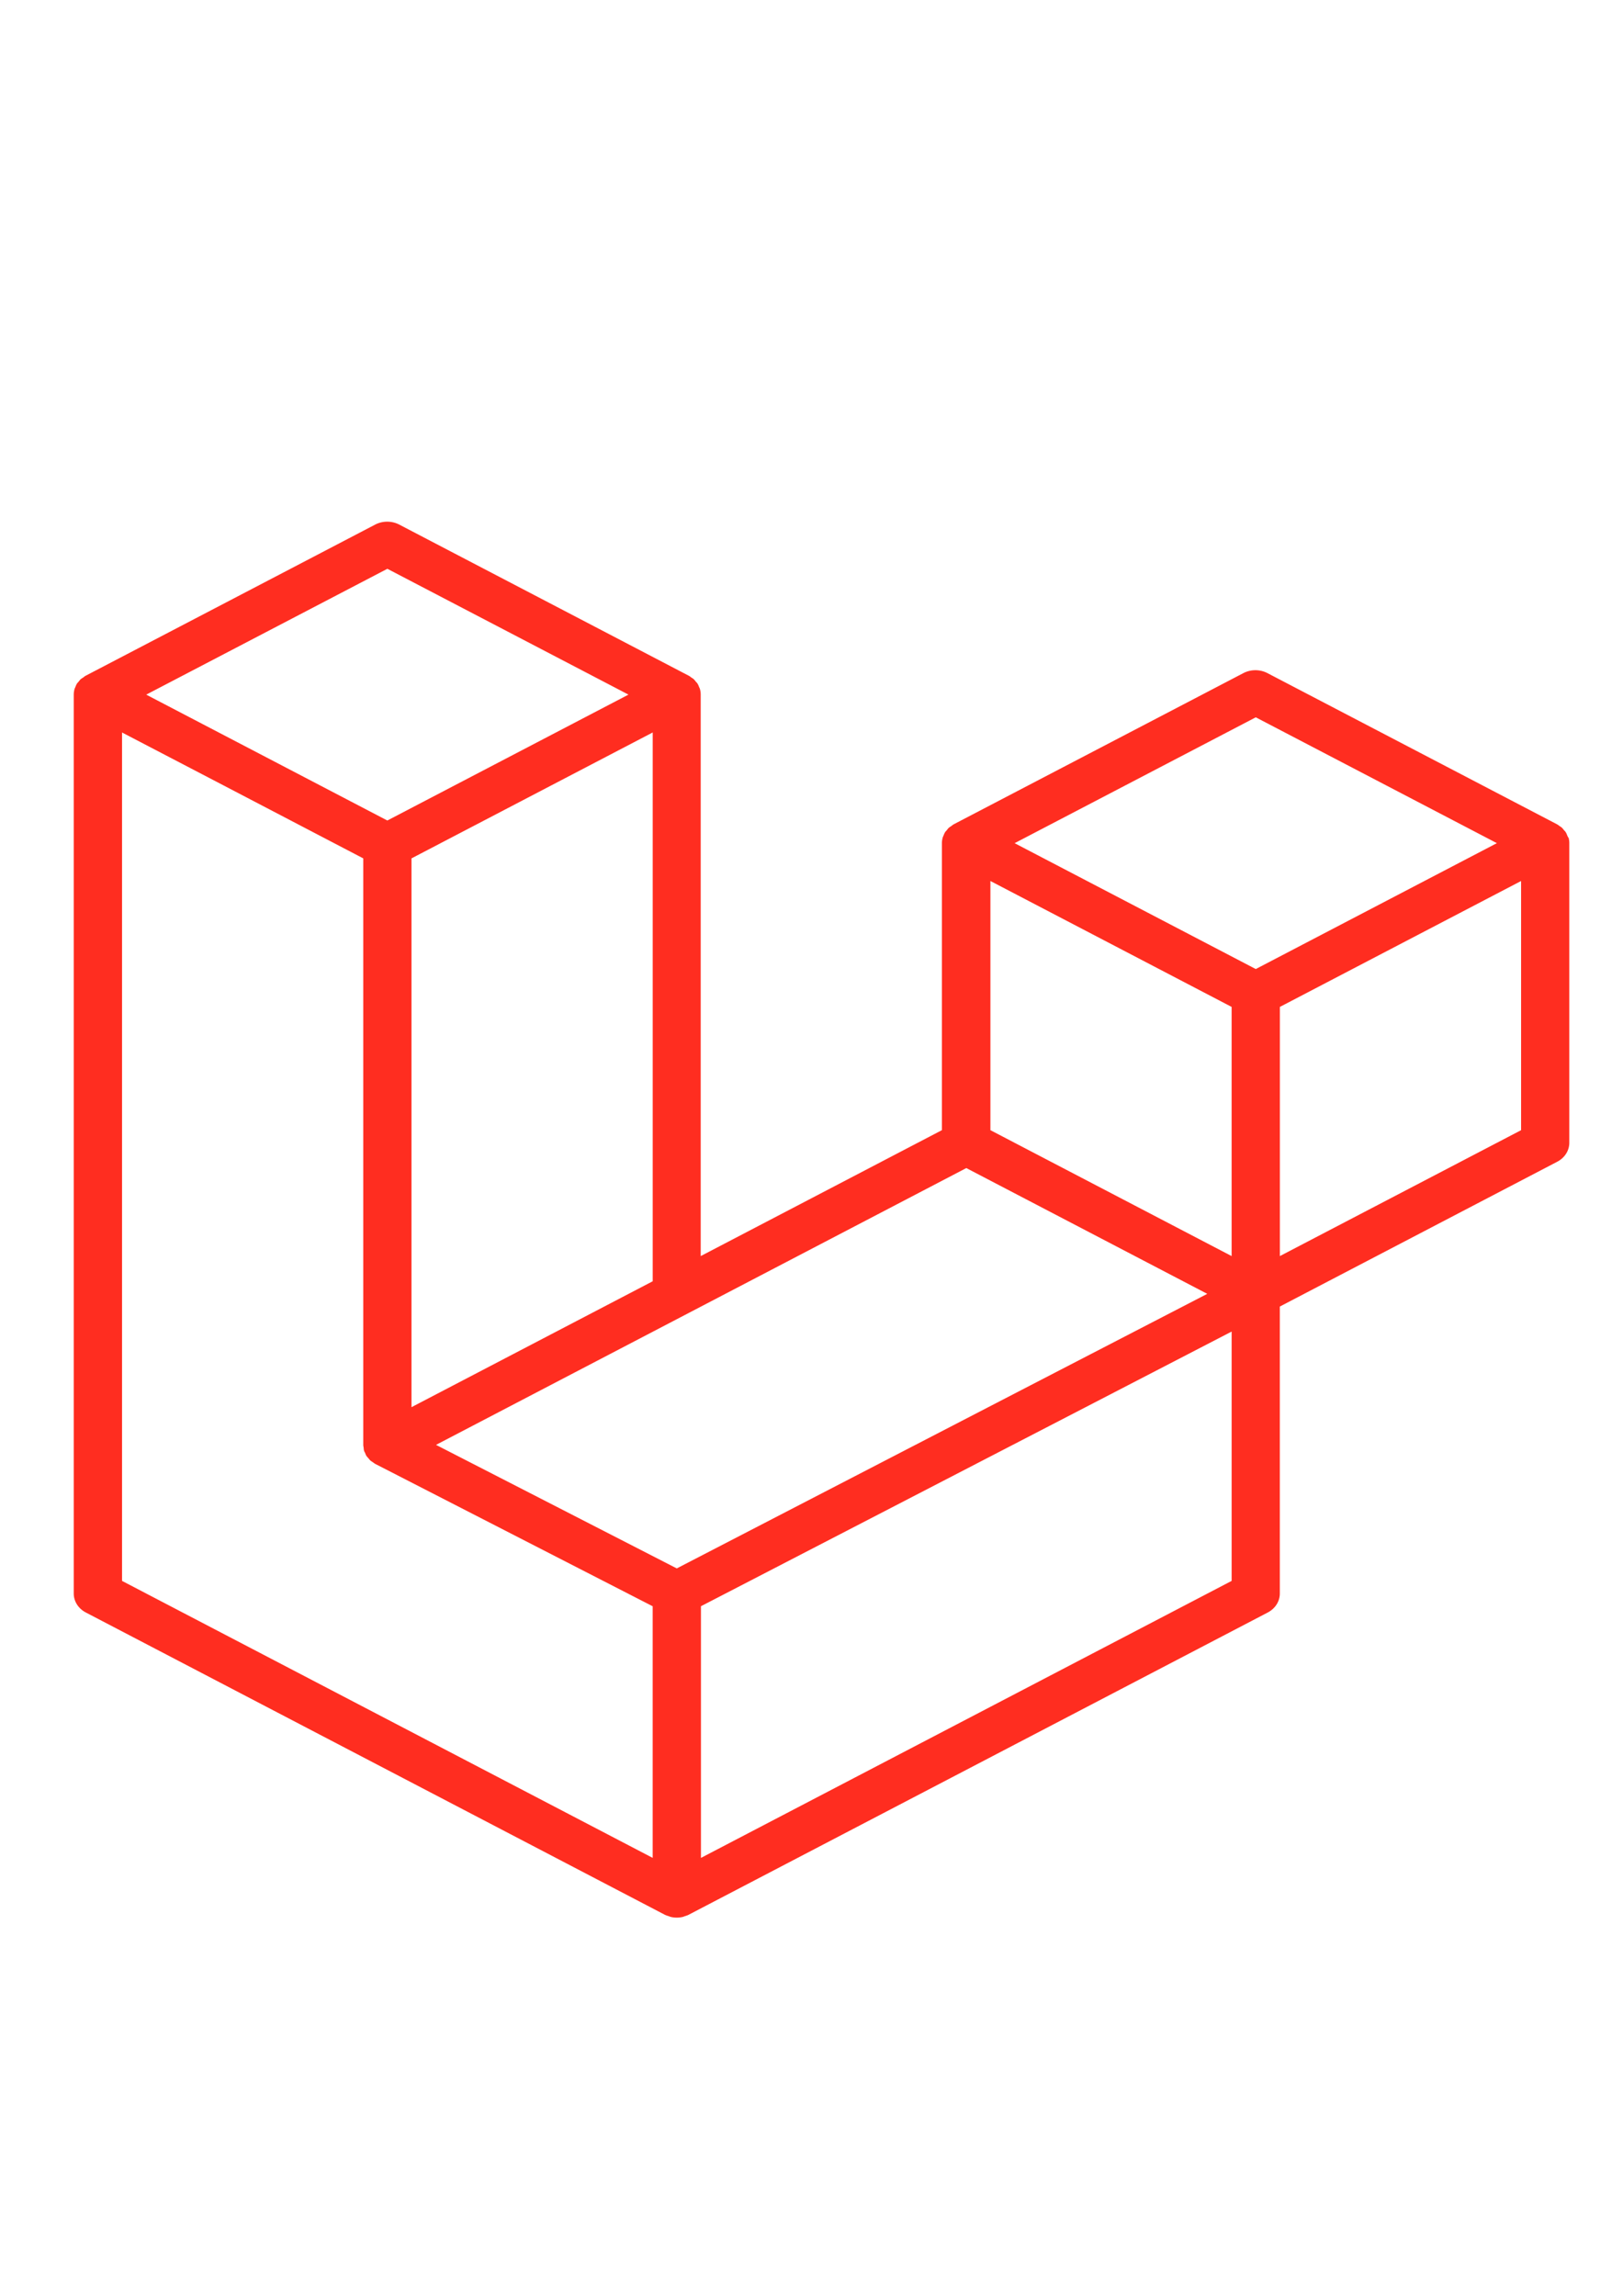 <?xml version="1.0" encoding="UTF-8" standalone="no"?>
<!-- Created with Inkscape (http://www.inkscape.org/) -->

<svg
   width="210mm"
   height="297mm"
   viewBox="0 0 210 297"
   version="1.1"
   id="svg793"
   xml:space="preserve"
   inkscape:version="1.2.1 (9c6d41e410, 2022-07-14)"
   sodipodi:docname="laravel.svg"
   inkscape:export-filename="js-square.svg"
   inkscape:export-xdpi="96"
   inkscape:export-ydpi="96"
   xmlns:inkscape="http://www.inkscape.org/namespaces/inkscape"
   xmlns:sodipodi="http://sodipodi.sourceforge.net/DTD/sodipodi-0.dtd"
   xmlns="http://www.w3.org/2000/svg"
   xmlns:svg="http://www.w3.org/2000/svg"><sodipodi:namedview
     id="namedview795"
     pagecolor="#ffffff"
     bordercolor="#000000"
     borderopacity="0.25"
     inkscape:showpageshadow="2"
     inkscape:pageopacity="0.0"
     inkscape:pagecheckerboard="0"
     inkscape:deskcolor="#d1d1d1"
     inkscape:document-units="mm"
     showgrid="false"
     inkscape:zoom="0.75544332"
     inkscape:cx="227.01902"
     inkscape:cy="506.98707"
     inkscape:window-width="1649"
     inkscape:window-height="1024"
     inkscape:window-x="189"
     inkscape:window-y="7"
     inkscape:window-maximized="0"
     inkscape:current-layer="layer1" /><defs
     id="defs790"><linearGradient
       id="linearGradient4690"
       inkscape:swatch="solid"><stop
         style="stop-color:#2600b4;stop-opacity:1;"
         offset="0"
         id="stop4688" /></linearGradient><linearGradient
       id="linearGradient4658"
       inkscape:swatch="gradient"><stop
         style="stop-color:#d00000;stop-opacity:1;"
         offset="0.306"
         id="stop4654" /><stop
         style="stop-color:#d00000;stop-opacity:0;"
         offset="0.89"
         id="stop4656" /></linearGradient></defs><g
     inkscape:label="Layer 1"
     inkscape:groupmode="layer"
     id="layer1"><path
       d="m 202.948,108.34 a 3.153,2.858 0 0 1 0.103,0.738 v 38.762 a 3.118,2.826 0 0 1 -1.566,2.452 l -35.889,18.731 v 37.126 c 0,1.011 -0.592,1.943 -1.559,2.452 l -74.915,39.094 c -0.171,0.093 -0.358,0.146 -0.545,0.206 -0.074,0.027 -0.133,0.053 -0.211,0.08 a 3.137,2.844 0 0 1 -1.598,0 c -0.088,-0.027 -0.164,-0.067 -0.246,-0.093 -0.172,-0.053 -0.351,-0.107 -0.514,-0.191 L 11.108,208.603 A 3.122,2.83 0 0 1 9.542,206.152 V 89.865 c 0,-0.255 0.044,-0.502 0.103,-0.742 0.029,-0.08 0.074,-0.155 0.103,-0.236 0.059,-0.148 0.118,-0.3 0.199,-0.438 0.059,-0.093 0.147,-0.166 0.214,-0.251 0.088,-0.107 0.172,-0.23 0.277,-0.328 0.088,-0.08 0.206,-0.142 0.308,-0.212 0.118,-0.08 0.214,-0.176 0.343,-0.244 h 0.003 L 48.542,67.865 a 3.126,2.833 0 0 1 3.118,0 l 37.452,19.547 h 0.008 c 0.118,0.067 0.23,0.159 0.343,0.24 0.103,0.067 0.215,0.135 0.303,0.212 0.103,0.107 0.187,0.219 0.28,0.332 0.074,0.08 0.156,0.159 0.211,0.251 0.088,0.142 0.147,0.29 0.202,0.438 0.029,0.08 0.088,0.156 0.103,0.24 a 3.153,2.858 0 0 1 0.103,0.738 v 72.631 l 31.208,-16.29 v -37.13 c 0,-0.247 0.044,-0.498 0.103,-0.734 0.029,-0.08 0.074,-0.159 0.103,-0.24 0.059,-0.148 0.118,-0.3 0.203,-0.438 0.059,-0.093 0.147,-0.166 0.211,-0.251 0.088,-0.107 0.171,-0.23 0.28,-0.328 0.088,-0.08 0.203,-0.142 0.303,-0.212 0.118,-0.08 0.218,-0.176 0.343,-0.244 h 0.003 l 37.456,-19.547 a 3.122,2.83 0 0 1 3.118,0 l 37.452,19.547 c 0.133,0.067 0.234,0.159 0.351,0.24 0.103,0.067 0.211,0.135 0.3,0.212 0.103,0.107 0.187,0.219 0.281,0.332 0.074,0.08 0.156,0.159 0.211,0.251 0.088,0.138 0.147,0.29 0.203,0.438 0.029,0.08 0.088,0.156 0.103,0.24 z m -6.134,37.865 v -32.233 l -13.106,6.839 -18.106,9.45 v 32.233 l 31.216,-16.29 z m -37.452,58.309 V 172.259 l -17.81,9.221 -50.858,26.312 v 32.558 z M 15.79,94.756 V 204.514 l 68.66,35.833 v -32.551 l -35.869,-18.402 -0.013,-0.007 -0.015,-0.007 c -0.118,-0.067 -0.223,-0.155 -0.336,-0.234 -0.103,-0.067 -0.211,-0.134 -0.296,-0.206 l -0.008,-0.011 c -0.103,-0.093 -0.171,-0.198 -0.258,-0.296 -0.074,-0.093 -0.171,-0.176 -0.234,-0.275 l -0.005,-0.011 c -0.074,-0.107 -0.118,-0.234 -0.164,-0.354 -0.044,-0.107 -0.118,-0.204 -0.147,-0.318 v -0.003 c -0.044,-0.135 -0.044,-0.275 -0.059,-0.414 -0.015,-0.107 -0.044,-0.212 -0.044,-0.318 v -0.007 -75.888 L 28.9,101.593 15.794,94.761 Z M 50.124,73.581 18.92,89.863 50.117,106.146 81.317,89.86 50.117,73.581 Z m 16.228,101.618 18.102,-9.447 V 94.756 l -13.106,6.84 -18.106,9.45 v 70.995 z m 96.131,-82.403 -31.201,16.283 31.201,16.283 31.197,-16.286 z m -3.122,37.465 -18.106,-9.45 -13.106,-6.839 v 32.233 l 18.102,9.447 13.11,6.843 z m -71.793,72.638 45.764,-23.684 22.876,-11.835 -31.177,-16.272 -35.897,18.735 -32.717,17.074 z"
       fill="#ff2d20"
       fill-rule="evenodd"
       id="path31078"
       style="stroke-width:3.711" /></g><style
     id="style7814">.st0{fill:#d4b830}.st1,.st2{opacity:.986;fill:#ebebeb;fill-opacity:0;enable-background:new}.st2{fill-opacity:.922}.st3{fill:#fdd83c}</style></svg>
